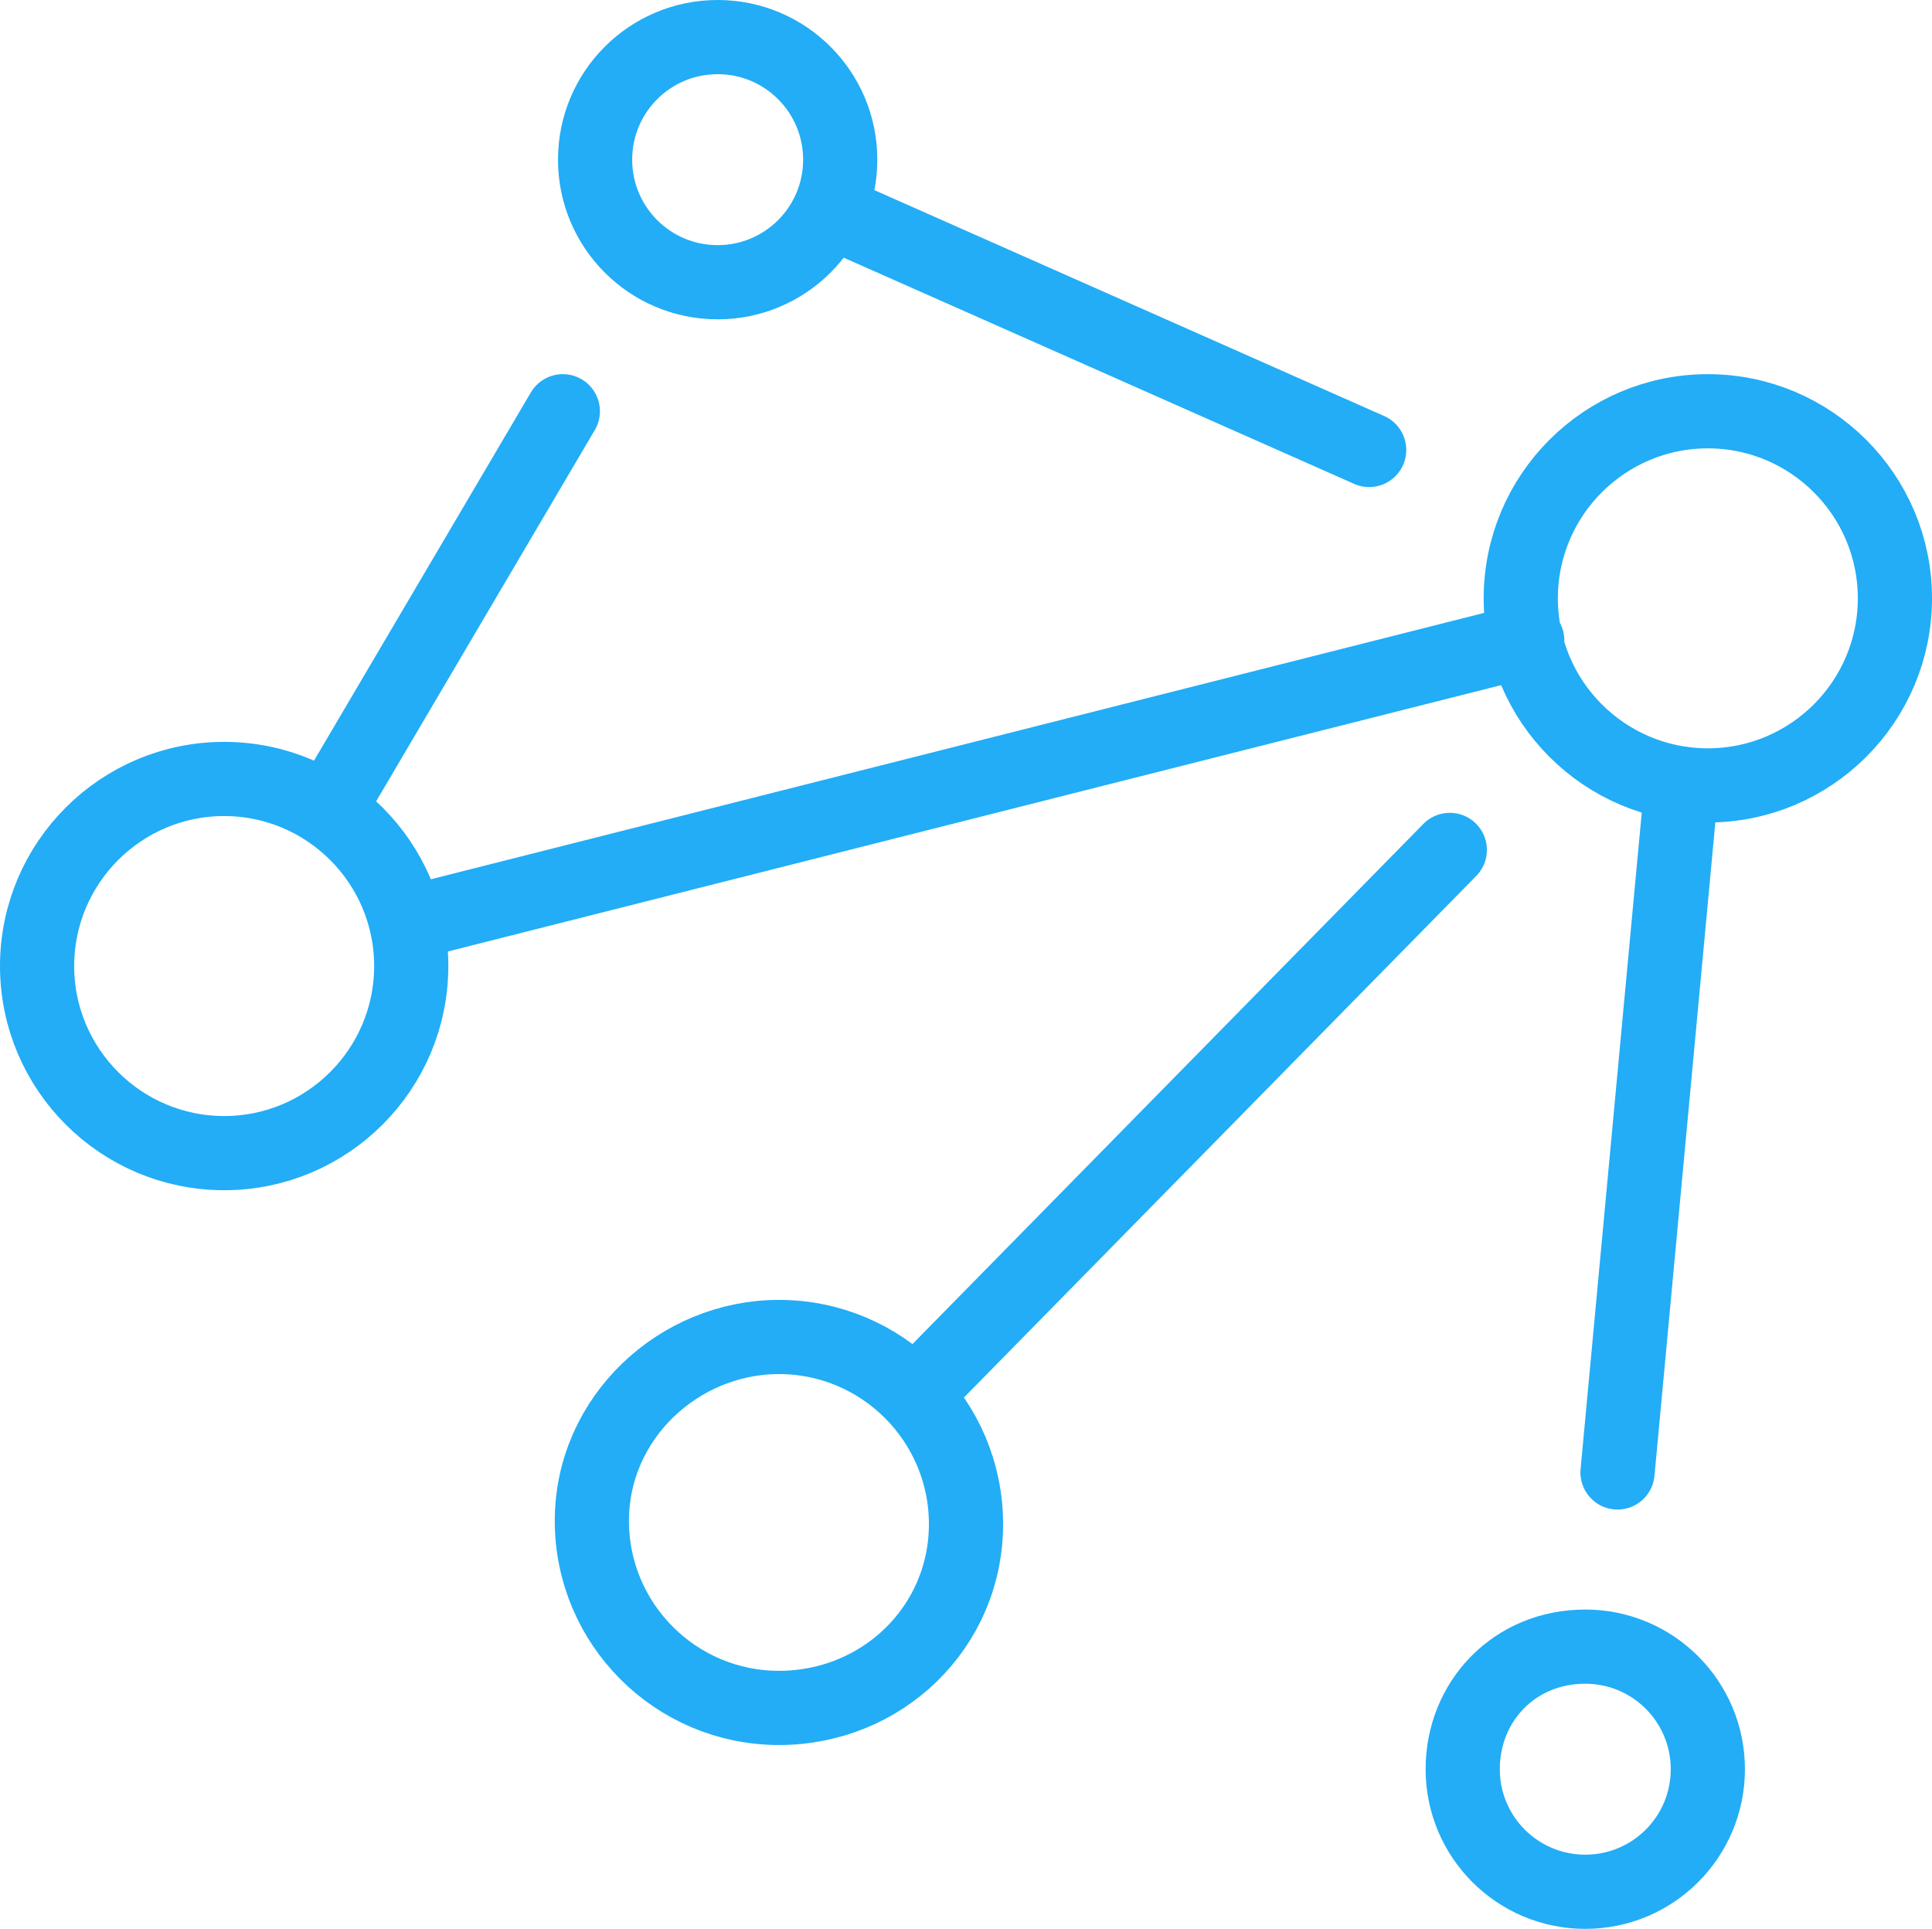 <?xml version="1.0" encoding="utf-8"?>
<!-- Generator: Adobe Illustrator 24.1.1, SVG Export Plug-In . SVG Version: 6.00 Build 0)  -->
<svg version="1.1" id="Layer_1" xmlns="http://www.w3.org/2000/svg" xmlns:xlink="http://www.w3.org/1999/xlink" x="0px" y="0px"
	 viewBox="0 0 59.9 59.8" style="enable-background:new 0 0 59.9 59.8;" xml:space="preserve">
<style type="text/css">
	.st0{fill:none;stroke:#22ADF6;stroke-width:2.3;stroke-linecap:round;stroke-linejoin:round;stroke-miterlimit:10;}
</style>
<path id="Version-3" class="st0" d="M17.45,12.75l-7.28,12.36 M42.45,13.95l-16.7-7.4 M28.35,43.25l16.6-16.9 M52.14,24.29
	l-1.99,21.36 M12.63,28.63l34.72-8.78 M6.95,24.15c3.2,0,5.8,2.6,5.8,5.8s-2.6,5.8-5.8,5.8s-5.8-2.6-5.8-5.8S3.75,24.15,6.95,24.15z
	 M52.95,12.75c3.2,0,5.8,2.6,5.8,5.8s-2.6,5.8-5.8,5.8s-5.8-2.6-5.8-5.8S49.75,12.75,52.95,12.75z M22.25,1.15
	c2.1,0,3.8,1.7,3.8,3.8s-1.7,3.8-3.8,3.8s-3.8-1.7-3.8-3.8S20.15,1.15,22.25,1.15z M24.15,41.45c3.2,0,5.8,2.6,5.8,5.8
	s-2.6,5.7-5.8,5.7s-5.8-2.6-5.8-5.8S21.05,41.45,24.15,41.45z M49.15,51.05c2.1,0,3.8,1.7,3.8,3.8s-1.7,3.8-3.8,3.8
	s-3.8-1.7-3.8-3.8S46.95,51.05,49.15,51.05z"/>
</svg>
